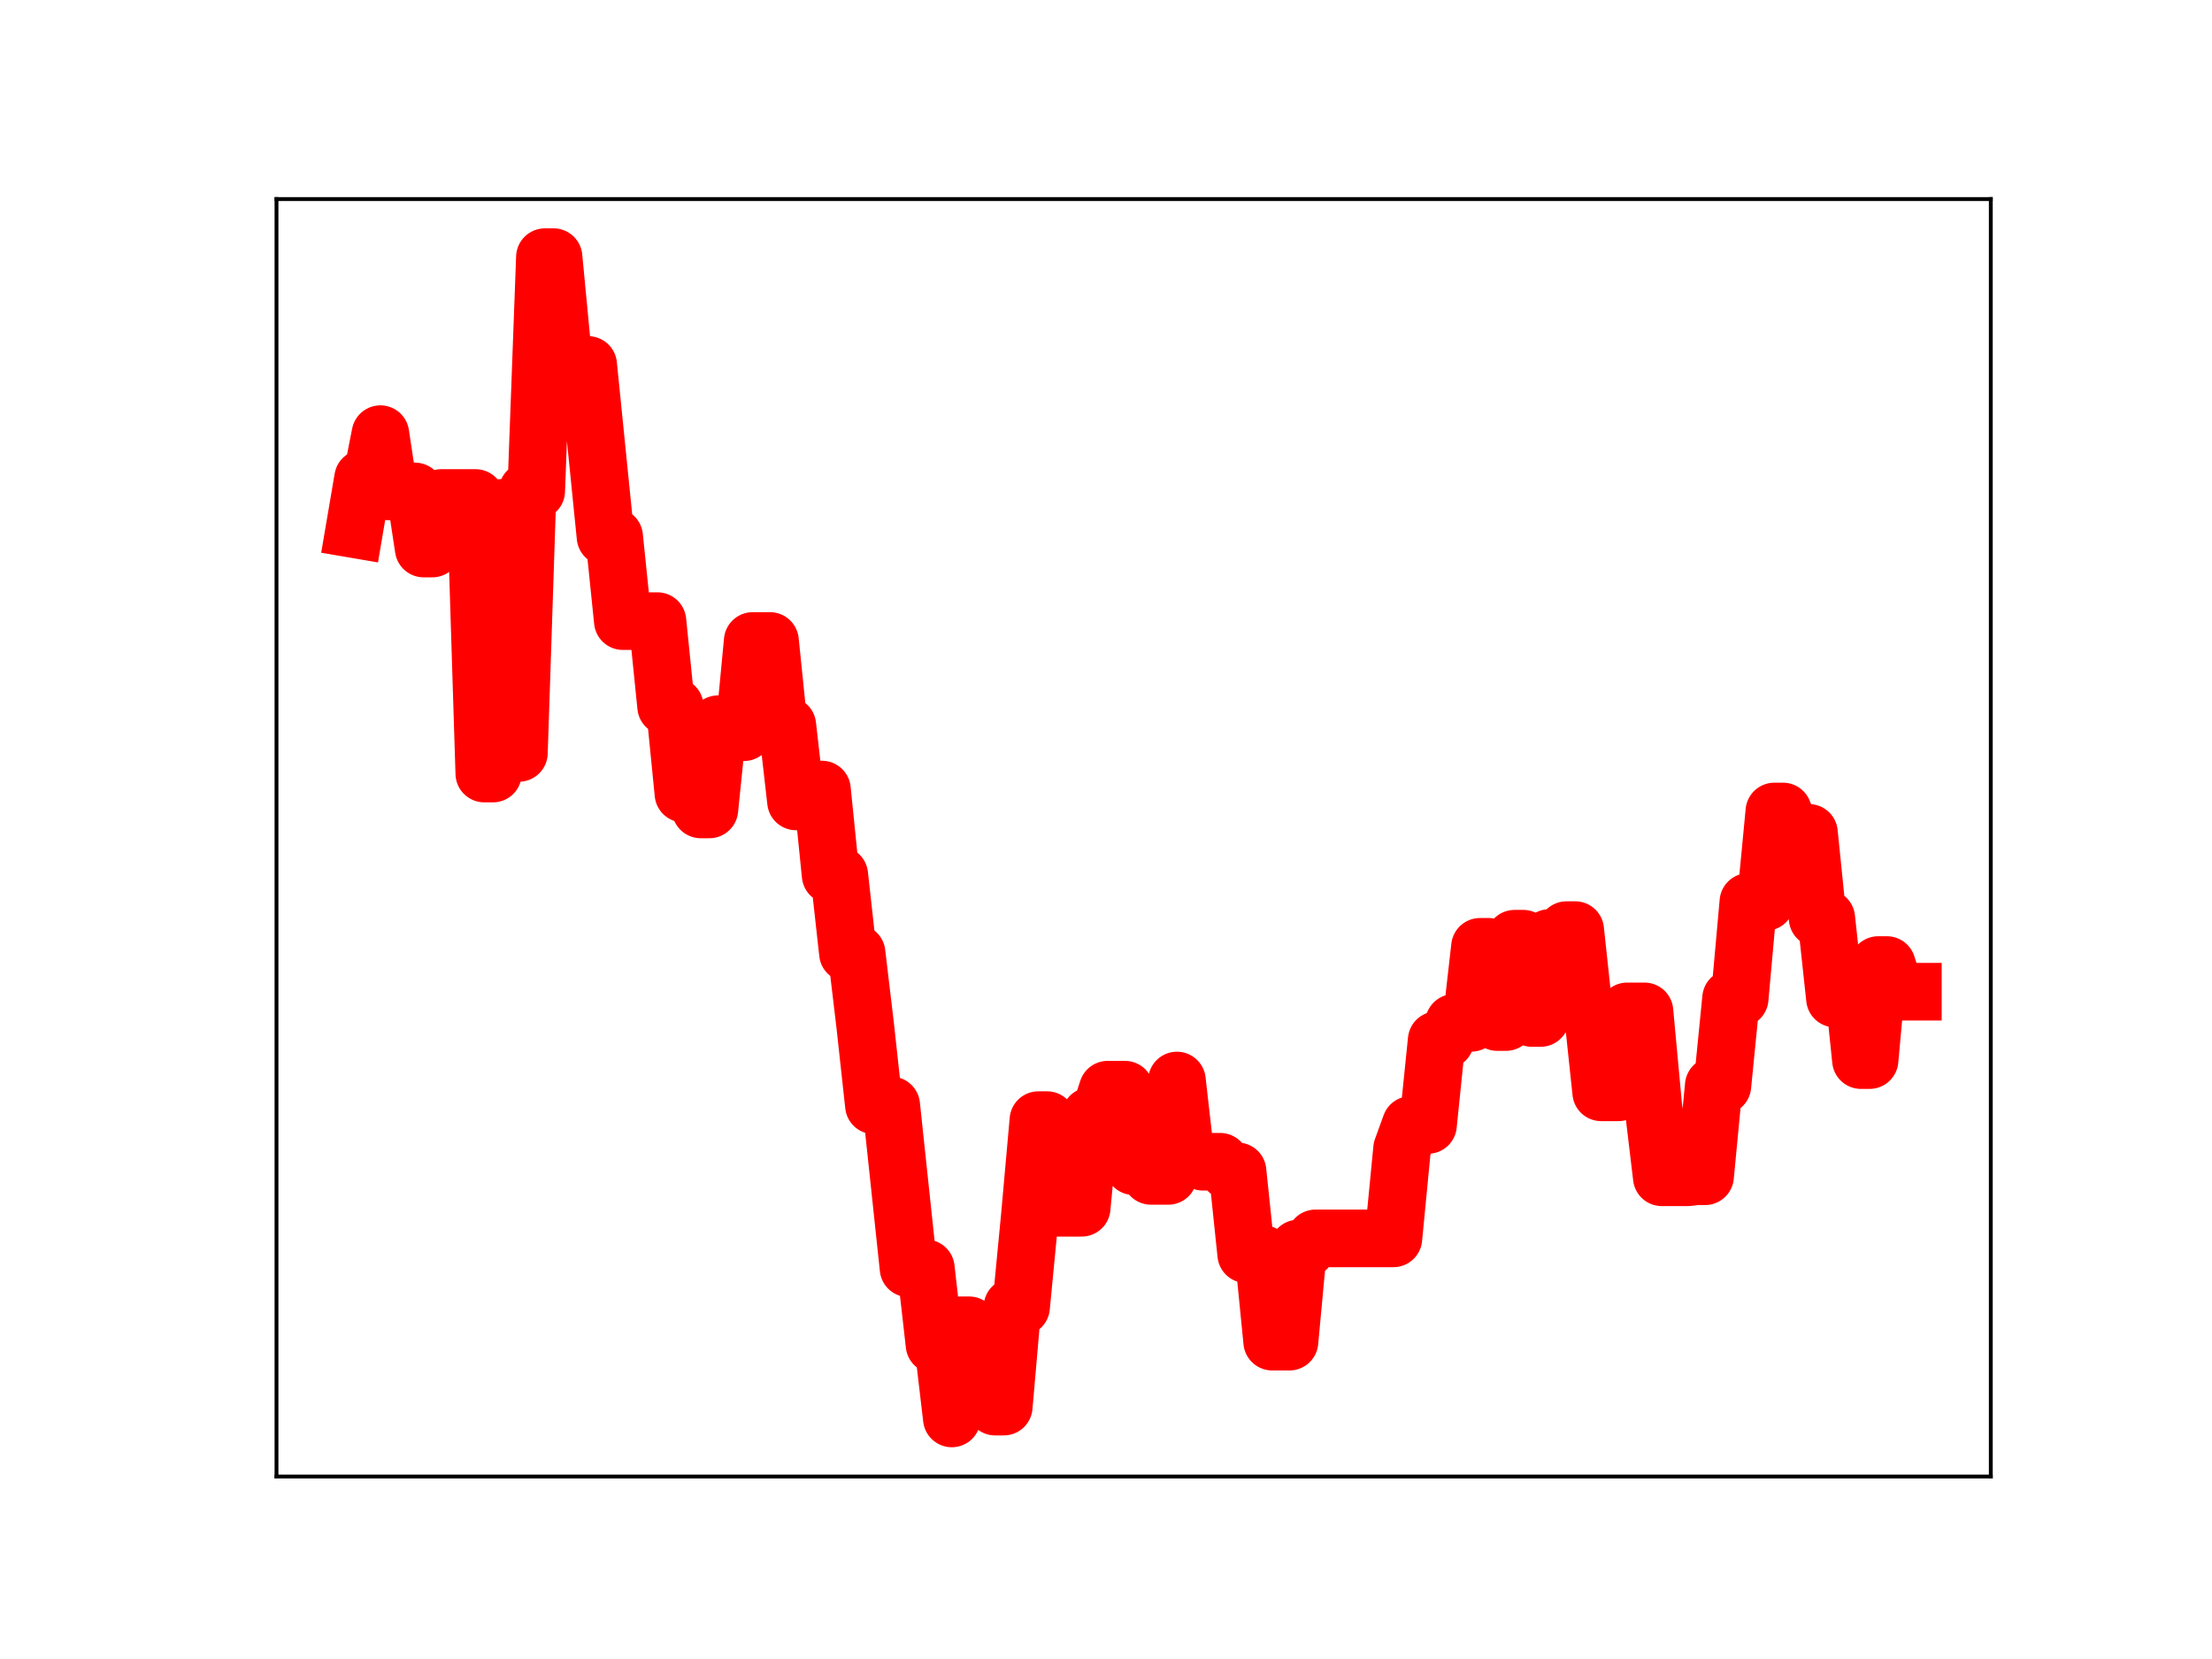 <?xml version="1.0" encoding="utf-8" standalone="no"?>
<!DOCTYPE svg PUBLIC "-//W3C//DTD SVG 1.1//EN"
  "http://www.w3.org/Graphics/SVG/1.1/DTD/svg11.dtd">
<!-- Created with matplotlib (https://matplotlib.org/) -->
<svg height="345.6pt" version="1.1" viewBox="0 0 460.8 345.6" width="460.8pt" xmlns="http://www.w3.org/2000/svg" xmlns:xlink="http://www.w3.org/1999/xlink">
 <defs>
  <style type="text/css">
*{stroke-linecap:butt;stroke-linejoin:round;}
  </style>
 </defs>
 <g id="figure_1">
  <g id="patch_1">
   <path d="M 0 345.6 
L 460.8 345.6 
L 460.8 0 
L 0 0 
z
" style="fill:#ffffff;"/>
  </g>
  <g id="axes_1">
   <g id="patch_2">
    <path d="M 57.6 307.584 
L 414.72 307.584 
L 414.72 41.472 
L 57.6 41.472 
z
" style="fill:#ffffff;"/>
   </g>
   <g id="line2d_1">
    <path clip-path="url(#p656dfa84b5)" d="M 73.833 110.238 
L 75.636 99.655 
L 77.44 99.655 
L 79.244 90.441 
L 81.047 102.376 
L 86.458 102.376 
L 88.262 114.271 
L 90.065 114.271 
L 91.869 103.744 
L 99.084 103.744 
L 100.887 161.146 
L 102.691 161.146 
L 104.495 105.796 
L 106.298 156.847 
L 108.102 156.847 
L 109.905 102.267 
L 111.709 102.267 
L 113.513 53.568 
L 115.316 53.568 
L 117.12 72.476 
L 118.924 76.027 
L 122.531 76.027 
L 126.138 111.812 
L 127.942 111.812 
L 129.745 129.393 
L 136.96 129.393 
L 138.764 147.168 
L 140.567 147.168 
L 142.371 165.328 
L 144.175 165.328 
L 145.978 168.619 
L 147.782 168.619 
L 149.585 150.865 
L 151.389 150.865 
L 153.193 152.534 
L 154.996 152.534 
L 156.8 133.525 
L 160.407 133.525 
L 162.211 151.137 
L 164.015 151.137 
L 165.818 166.952 
L 167.622 164.479 
L 171.229 164.479 
L 173.033 182.285 
L 174.836 182.285 
L 176.64 198.561 
L 178.444 198.561 
L 180.247 213.734 
L 182.051 230.27 
L 185.658 230.27 
L 189.265 264.216 
L 192.873 264.216 
L 194.676 280.117 
L 196.48 280.117 
L 198.284 295.488 
L 200.087 276.08 
L 201.891 276.08 
L 203.695 277.241 
L 205.498 277.241 
L 207.302 293.025 
L 209.105 293.025 
L 210.909 272.259 
L 212.713 272.259 
L 214.516 253.509 
L 216.32 233.34 
L 218.124 233.34 
L 219.927 251.602 
L 225.338 251.602 
L 227.142 232.492 
L 228.945 232.492 
L 230.749 227 
L 234.356 227 
L 236.16 242.94 
L 237.964 242.94 
L 239.767 244.959 
L 243.375 244.959 
L 245.178 225.09 
L 246.982 240.972 
L 248.785 240.972 
L 250.589 242.012 
L 254.196 242.012 
L 256 244.012 
L 257.804 244.012 
L 259.607 261.282 
L 263.215 261.282 
L 265.018 279.492 
L 268.625 279.492 
L 270.429 260.093 
L 272.233 260.093 
L 274.036 257.98 
L 290.269 257.98 
L 292.073 239.319 
L 293.876 234.347 
L 297.484 234.347 
L 299.287 216.688 
L 301.091 216.688 
L 302.895 213.078 
L 306.502 213.078 
L 308.305 197.24 
L 310.109 197.24 
L 311.913 212.914 
L 313.716 212.914 
L 315.52 195.547 
L 317.324 195.547 
L 319.127 212.069 
L 320.931 212.069 
L 322.735 195.404 
L 324.538 195.404 
L 326.342 193.758 
L 328.145 193.758 
L 329.949 210.509 
L 331.753 210.509 
L 333.556 227.553 
L 337.164 227.553 
L 338.967 210.687 
L 342.575 210.687 
L 344.378 230.148 
L 346.182 245.252 
L 351.593 245.252 
L 353.396 245.036 
L 355.2 245.036 
L 357.004 226.177 
L 358.807 226.177 
L 360.611 207.978 
L 362.415 207.978 
L 364.218 187.889 
L 367.825 187.889 
L 369.629 169.048 
L 371.433 169.048 
L 373.236 173.501 
L 376.844 173.501 
L 378.647 191.294 
L 380.451 191.294 
L 382.255 208.013 
L 384.058 203.324 
L 385.862 203.324 
L 387.665 220.84 
L 389.469 220.84 
L 391.273 201.035 
L 393.076 201.035 
L 394.88 206.592 
L 398.487 206.592 
L 398.487 206.592 
" style="fill:none;stroke:#ff0000;stroke-linecap:square;stroke-width:12;"/>
    <defs>
     <path d="M 0 3 
C 0.796 3 1.559 2.684 2.121 2.121 
C 2.684 1.559 3 0.796 3 0 
C 3 -0.796 2.684 -1.559 2.121 -2.121 
C 1.559 -2.684 0.796 -3 0 -3 
C -0.796 -3 -1.559 -2.684 -2.121 -2.121 
C -2.684 -1.559 -3 -0.796 -3 0 
C -3 0.796 -2.684 1.559 -2.121 2.121 
C -1.559 2.684 -0.796 3 0 3 
z
" id="md66f2439d5" style="stroke:#ff0000;"/>
    </defs>
    <g clip-path="url(#p656dfa84b5)">
     <use style="fill:#ff0000;stroke:#ff0000;" x="73.833" xlink:href="#md66f2439d5" y="110.238"/>
     <use style="fill:#ff0000;stroke:#ff0000;" x="75.636" xlink:href="#md66f2439d5" y="99.655"/>
     <use style="fill:#ff0000;stroke:#ff0000;" x="77.44" xlink:href="#md66f2439d5" y="99.655"/>
     <use style="fill:#ff0000;stroke:#ff0000;" x="79.244" xlink:href="#md66f2439d5" y="90.441"/>
     <use style="fill:#ff0000;stroke:#ff0000;" x="81.047" xlink:href="#md66f2439d5" y="102.376"/>
     <use style="fill:#ff0000;stroke:#ff0000;" x="82.851" xlink:href="#md66f2439d5" y="102.376"/>
     <use style="fill:#ff0000;stroke:#ff0000;" x="84.655" xlink:href="#md66f2439d5" y="102.376"/>
     <use style="fill:#ff0000;stroke:#ff0000;" x="86.458" xlink:href="#md66f2439d5" y="102.376"/>
     <use style="fill:#ff0000;stroke:#ff0000;" x="88.262" xlink:href="#md66f2439d5" y="114.271"/>
     <use style="fill:#ff0000;stroke:#ff0000;" x="90.065" xlink:href="#md66f2439d5" y="114.271"/>
     <use style="fill:#ff0000;stroke:#ff0000;" x="91.869" xlink:href="#md66f2439d5" y="103.744"/>
     <use style="fill:#ff0000;stroke:#ff0000;" x="93.673" xlink:href="#md66f2439d5" y="103.744"/>
     <use style="fill:#ff0000;stroke:#ff0000;" x="95.476" xlink:href="#md66f2439d5" y="103.744"/>
     <use style="fill:#ff0000;stroke:#ff0000;" x="97.28" xlink:href="#md66f2439d5" y="103.744"/>
     <use style="fill:#ff0000;stroke:#ff0000;" x="99.084" xlink:href="#md66f2439d5" y="103.744"/>
     <use style="fill:#ff0000;stroke:#ff0000;" x="100.887" xlink:href="#md66f2439d5" y="161.146"/>
     <use style="fill:#ff0000;stroke:#ff0000;" x="102.691" xlink:href="#md66f2439d5" y="161.146"/>
     <use style="fill:#ff0000;stroke:#ff0000;" x="104.495" xlink:href="#md66f2439d5" y="105.796"/>
     <use style="fill:#ff0000;stroke:#ff0000;" x="106.298" xlink:href="#md66f2439d5" y="156.847"/>
     <use style="fill:#ff0000;stroke:#ff0000;" x="108.102" xlink:href="#md66f2439d5" y="156.847"/>
     <use style="fill:#ff0000;stroke:#ff0000;" x="109.905" xlink:href="#md66f2439d5" y="102.267"/>
     <use style="fill:#ff0000;stroke:#ff0000;" x="111.709" xlink:href="#md66f2439d5" y="102.267"/>
     <use style="fill:#ff0000;stroke:#ff0000;" x="113.513" xlink:href="#md66f2439d5" y="53.568"/>
     <use style="fill:#ff0000;stroke:#ff0000;" x="115.316" xlink:href="#md66f2439d5" y="53.568"/>
     <use style="fill:#ff0000;stroke:#ff0000;" x="117.12" xlink:href="#md66f2439d5" y="72.476"/>
     <use style="fill:#ff0000;stroke:#ff0000;" x="118.924" xlink:href="#md66f2439d5" y="76.027"/>
     <use style="fill:#ff0000;stroke:#ff0000;" x="120.727" xlink:href="#md66f2439d5" y="76.027"/>
     <use style="fill:#ff0000;stroke:#ff0000;" x="122.531" xlink:href="#md66f2439d5" y="76.027"/>
     <use style="fill:#ff0000;stroke:#ff0000;" x="124.335" xlink:href="#md66f2439d5" y="94.259"/>
     <use style="fill:#ff0000;stroke:#ff0000;" x="126.138" xlink:href="#md66f2439d5" y="111.812"/>
     <use style="fill:#ff0000;stroke:#ff0000;" x="127.942" xlink:href="#md66f2439d5" y="111.812"/>
     <use style="fill:#ff0000;stroke:#ff0000;" x="129.745" xlink:href="#md66f2439d5" y="129.393"/>
     <use style="fill:#ff0000;stroke:#ff0000;" x="131.549" xlink:href="#md66f2439d5" y="129.393"/>
     <use style="fill:#ff0000;stroke:#ff0000;" x="133.353" xlink:href="#md66f2439d5" y="129.393"/>
     <use style="fill:#ff0000;stroke:#ff0000;" x="135.156" xlink:href="#md66f2439d5" y="129.393"/>
     <use style="fill:#ff0000;stroke:#ff0000;" x="136.96" xlink:href="#md66f2439d5" y="129.393"/>
     <use style="fill:#ff0000;stroke:#ff0000;" x="138.764" xlink:href="#md66f2439d5" y="147.168"/>
     <use style="fill:#ff0000;stroke:#ff0000;" x="140.567" xlink:href="#md66f2439d5" y="147.168"/>
     <use style="fill:#ff0000;stroke:#ff0000;" x="142.371" xlink:href="#md66f2439d5" y="165.328"/>
     <use style="fill:#ff0000;stroke:#ff0000;" x="144.175" xlink:href="#md66f2439d5" y="165.328"/>
     <use style="fill:#ff0000;stroke:#ff0000;" x="145.978" xlink:href="#md66f2439d5" y="168.619"/>
     <use style="fill:#ff0000;stroke:#ff0000;" x="147.782" xlink:href="#md66f2439d5" y="168.619"/>
     <use style="fill:#ff0000;stroke:#ff0000;" x="149.585" xlink:href="#md66f2439d5" y="150.865"/>
     <use style="fill:#ff0000;stroke:#ff0000;" x="151.389" xlink:href="#md66f2439d5" y="150.865"/>
     <use style="fill:#ff0000;stroke:#ff0000;" x="153.193" xlink:href="#md66f2439d5" y="152.534"/>
     <use style="fill:#ff0000;stroke:#ff0000;" x="154.996" xlink:href="#md66f2439d5" y="152.534"/>
     <use style="fill:#ff0000;stroke:#ff0000;" x="156.8" xlink:href="#md66f2439d5" y="133.525"/>
     <use style="fill:#ff0000;stroke:#ff0000;" x="158.604" xlink:href="#md66f2439d5" y="133.525"/>
     <use style="fill:#ff0000;stroke:#ff0000;" x="160.407" xlink:href="#md66f2439d5" y="133.525"/>
     <use style="fill:#ff0000;stroke:#ff0000;" x="162.211" xlink:href="#md66f2439d5" y="151.137"/>
     <use style="fill:#ff0000;stroke:#ff0000;" x="164.015" xlink:href="#md66f2439d5" y="151.137"/>
     <use style="fill:#ff0000;stroke:#ff0000;" x="165.818" xlink:href="#md66f2439d5" y="166.952"/>
     <use style="fill:#ff0000;stroke:#ff0000;" x="167.622" xlink:href="#md66f2439d5" y="164.479"/>
     <use style="fill:#ff0000;stroke:#ff0000;" x="169.425" xlink:href="#md66f2439d5" y="164.479"/>
     <use style="fill:#ff0000;stroke:#ff0000;" x="171.229" xlink:href="#md66f2439d5" y="164.479"/>
     <use style="fill:#ff0000;stroke:#ff0000;" x="173.033" xlink:href="#md66f2439d5" y="182.285"/>
     <use style="fill:#ff0000;stroke:#ff0000;" x="174.836" xlink:href="#md66f2439d5" y="182.285"/>
     <use style="fill:#ff0000;stroke:#ff0000;" x="176.64" xlink:href="#md66f2439d5" y="198.561"/>
     <use style="fill:#ff0000;stroke:#ff0000;" x="178.444" xlink:href="#md66f2439d5" y="198.561"/>
     <use style="fill:#ff0000;stroke:#ff0000;" x="180.247" xlink:href="#md66f2439d5" y="213.734"/>
     <use style="fill:#ff0000;stroke:#ff0000;" x="182.051" xlink:href="#md66f2439d5" y="230.27"/>
     <use style="fill:#ff0000;stroke:#ff0000;" x="183.855" xlink:href="#md66f2439d5" y="230.27"/>
     <use style="fill:#ff0000;stroke:#ff0000;" x="185.658" xlink:href="#md66f2439d5" y="230.27"/>
     <use style="fill:#ff0000;stroke:#ff0000;" x="187.462" xlink:href="#md66f2439d5" y="247.263"/>
     <use style="fill:#ff0000;stroke:#ff0000;" x="189.265" xlink:href="#md66f2439d5" y="264.216"/>
     <use style="fill:#ff0000;stroke:#ff0000;" x="191.069" xlink:href="#md66f2439d5" y="264.216"/>
     <use style="fill:#ff0000;stroke:#ff0000;" x="192.873" xlink:href="#md66f2439d5" y="264.216"/>
     <use style="fill:#ff0000;stroke:#ff0000;" x="194.676" xlink:href="#md66f2439d5" y="280.117"/>
     <use style="fill:#ff0000;stroke:#ff0000;" x="196.48" xlink:href="#md66f2439d5" y="280.117"/>
     <use style="fill:#ff0000;stroke:#ff0000;" x="198.284" xlink:href="#md66f2439d5" y="295.488"/>
     <use style="fill:#ff0000;stroke:#ff0000;" x="200.087" xlink:href="#md66f2439d5" y="276.08"/>
     <use style="fill:#ff0000;stroke:#ff0000;" x="201.891" xlink:href="#md66f2439d5" y="276.08"/>
     <use style="fill:#ff0000;stroke:#ff0000;" x="203.695" xlink:href="#md66f2439d5" y="277.241"/>
     <use style="fill:#ff0000;stroke:#ff0000;" x="205.498" xlink:href="#md66f2439d5" y="277.241"/>
     <use style="fill:#ff0000;stroke:#ff0000;" x="207.302" xlink:href="#md66f2439d5" y="293.025"/>
     <use style="fill:#ff0000;stroke:#ff0000;" x="209.105" xlink:href="#md66f2439d5" y="293.025"/>
     <use style="fill:#ff0000;stroke:#ff0000;" x="210.909" xlink:href="#md66f2439d5" y="272.259"/>
     <use style="fill:#ff0000;stroke:#ff0000;" x="212.713" xlink:href="#md66f2439d5" y="272.259"/>
     <use style="fill:#ff0000;stroke:#ff0000;" x="214.516" xlink:href="#md66f2439d5" y="253.509"/>
     <use style="fill:#ff0000;stroke:#ff0000;" x="216.32" xlink:href="#md66f2439d5" y="233.34"/>
     <use style="fill:#ff0000;stroke:#ff0000;" x="218.124" xlink:href="#md66f2439d5" y="233.34"/>
     <use style="fill:#ff0000;stroke:#ff0000;" x="219.927" xlink:href="#md66f2439d5" y="251.602"/>
     <use style="fill:#ff0000;stroke:#ff0000;" x="221.731" xlink:href="#md66f2439d5" y="251.602"/>
     <use style="fill:#ff0000;stroke:#ff0000;" x="223.535" xlink:href="#md66f2439d5" y="251.602"/>
     <use style="fill:#ff0000;stroke:#ff0000;" x="225.338" xlink:href="#md66f2439d5" y="251.602"/>
     <use style="fill:#ff0000;stroke:#ff0000;" x="227.142" xlink:href="#md66f2439d5" y="232.492"/>
     <use style="fill:#ff0000;stroke:#ff0000;" x="228.945" xlink:href="#md66f2439d5" y="232.492"/>
     <use style="fill:#ff0000;stroke:#ff0000;" x="230.749" xlink:href="#md66f2439d5" y="227"/>
     <use style="fill:#ff0000;stroke:#ff0000;" x="232.553" xlink:href="#md66f2439d5" y="227"/>
     <use style="fill:#ff0000;stroke:#ff0000;" x="234.356" xlink:href="#md66f2439d5" y="227"/>
     <use style="fill:#ff0000;stroke:#ff0000;" x="236.16" xlink:href="#md66f2439d5" y="242.94"/>
     <use style="fill:#ff0000;stroke:#ff0000;" x="237.964" xlink:href="#md66f2439d5" y="242.94"/>
     <use style="fill:#ff0000;stroke:#ff0000;" x="239.767" xlink:href="#md66f2439d5" y="244.959"/>
     <use style="fill:#ff0000;stroke:#ff0000;" x="241.571" xlink:href="#md66f2439d5" y="244.959"/>
     <use style="fill:#ff0000;stroke:#ff0000;" x="243.375" xlink:href="#md66f2439d5" y="244.959"/>
     <use style="fill:#ff0000;stroke:#ff0000;" x="245.178" xlink:href="#md66f2439d5" y="225.09"/>
     <use style="fill:#ff0000;stroke:#ff0000;" x="246.982" xlink:href="#md66f2439d5" y="240.972"/>
     <use style="fill:#ff0000;stroke:#ff0000;" x="248.785" xlink:href="#md66f2439d5" y="240.972"/>
     <use style="fill:#ff0000;stroke:#ff0000;" x="250.589" xlink:href="#md66f2439d5" y="242.012"/>
     <use style="fill:#ff0000;stroke:#ff0000;" x="252.393" xlink:href="#md66f2439d5" y="242.012"/>
     <use style="fill:#ff0000;stroke:#ff0000;" x="254.196" xlink:href="#md66f2439d5" y="242.012"/>
     <use style="fill:#ff0000;stroke:#ff0000;" x="256" xlink:href="#md66f2439d5" y="244.012"/>
     <use style="fill:#ff0000;stroke:#ff0000;" x="257.804" xlink:href="#md66f2439d5" y="244.012"/>
     <use style="fill:#ff0000;stroke:#ff0000;" x="259.607" xlink:href="#md66f2439d5" y="261.282"/>
     <use style="fill:#ff0000;stroke:#ff0000;" x="261.411" xlink:href="#md66f2439d5" y="261.282"/>
     <use style="fill:#ff0000;stroke:#ff0000;" x="263.215" xlink:href="#md66f2439d5" y="261.282"/>
     <use style="fill:#ff0000;stroke:#ff0000;" x="265.018" xlink:href="#md66f2439d5" y="279.492"/>
     <use style="fill:#ff0000;stroke:#ff0000;" x="266.822" xlink:href="#md66f2439d5" y="279.492"/>
     <use style="fill:#ff0000;stroke:#ff0000;" x="268.625" xlink:href="#md66f2439d5" y="279.492"/>
     <use style="fill:#ff0000;stroke:#ff0000;" x="270.429" xlink:href="#md66f2439d5" y="260.093"/>
     <use style="fill:#ff0000;stroke:#ff0000;" x="272.233" xlink:href="#md66f2439d5" y="260.093"/>
     <use style="fill:#ff0000;stroke:#ff0000;" x="274.036" xlink:href="#md66f2439d5" y="257.98"/>
     <use style="fill:#ff0000;stroke:#ff0000;" x="275.84" xlink:href="#md66f2439d5" y="257.98"/>
     <use style="fill:#ff0000;stroke:#ff0000;" x="277.644" xlink:href="#md66f2439d5" y="257.98"/>
     <use style="fill:#ff0000;stroke:#ff0000;" x="279.447" xlink:href="#md66f2439d5" y="257.98"/>
     <use style="fill:#ff0000;stroke:#ff0000;" x="281.251" xlink:href="#md66f2439d5" y="257.98"/>
     <use style="fill:#ff0000;stroke:#ff0000;" x="283.055" xlink:href="#md66f2439d5" y="257.98"/>
     <use style="fill:#ff0000;stroke:#ff0000;" x="284.858" xlink:href="#md66f2439d5" y="257.98"/>
     <use style="fill:#ff0000;stroke:#ff0000;" x="286.662" xlink:href="#md66f2439d5" y="257.98"/>
     <use style="fill:#ff0000;stroke:#ff0000;" x="288.465" xlink:href="#md66f2439d5" y="257.98"/>
     <use style="fill:#ff0000;stroke:#ff0000;" x="290.269" xlink:href="#md66f2439d5" y="257.98"/>
     <use style="fill:#ff0000;stroke:#ff0000;" x="292.073" xlink:href="#md66f2439d5" y="239.319"/>
     <use style="fill:#ff0000;stroke:#ff0000;" x="293.876" xlink:href="#md66f2439d5" y="234.347"/>
     <use style="fill:#ff0000;stroke:#ff0000;" x="295.68" xlink:href="#md66f2439d5" y="234.347"/>
     <use style="fill:#ff0000;stroke:#ff0000;" x="297.484" xlink:href="#md66f2439d5" y="234.347"/>
     <use style="fill:#ff0000;stroke:#ff0000;" x="299.287" xlink:href="#md66f2439d5" y="216.688"/>
     <use style="fill:#ff0000;stroke:#ff0000;" x="301.091" xlink:href="#md66f2439d5" y="216.688"/>
     <use style="fill:#ff0000;stroke:#ff0000;" x="302.895" xlink:href="#md66f2439d5" y="213.078"/>
     <use style="fill:#ff0000;stroke:#ff0000;" x="304.698" xlink:href="#md66f2439d5" y="213.078"/>
     <use style="fill:#ff0000;stroke:#ff0000;" x="306.502" xlink:href="#md66f2439d5" y="213.078"/>
     <use style="fill:#ff0000;stroke:#ff0000;" x="308.305" xlink:href="#md66f2439d5" y="197.24"/>
     <use style="fill:#ff0000;stroke:#ff0000;" x="310.109" xlink:href="#md66f2439d5" y="197.24"/>
     <use style="fill:#ff0000;stroke:#ff0000;" x="311.913" xlink:href="#md66f2439d5" y="212.914"/>
     <use style="fill:#ff0000;stroke:#ff0000;" x="313.716" xlink:href="#md66f2439d5" y="212.914"/>
     <use style="fill:#ff0000;stroke:#ff0000;" x="315.52" xlink:href="#md66f2439d5" y="195.547"/>
     <use style="fill:#ff0000;stroke:#ff0000;" x="317.324" xlink:href="#md66f2439d5" y="195.547"/>
     <use style="fill:#ff0000;stroke:#ff0000;" x="319.127" xlink:href="#md66f2439d5" y="212.069"/>
     <use style="fill:#ff0000;stroke:#ff0000;" x="320.931" xlink:href="#md66f2439d5" y="212.069"/>
     <use style="fill:#ff0000;stroke:#ff0000;" x="322.735" xlink:href="#md66f2439d5" y="195.404"/>
     <use style="fill:#ff0000;stroke:#ff0000;" x="324.538" xlink:href="#md66f2439d5" y="195.404"/>
     <use style="fill:#ff0000;stroke:#ff0000;" x="326.342" xlink:href="#md66f2439d5" y="193.758"/>
     <use style="fill:#ff0000;stroke:#ff0000;" x="328.145" xlink:href="#md66f2439d5" y="193.758"/>
     <use style="fill:#ff0000;stroke:#ff0000;" x="329.949" xlink:href="#md66f2439d5" y="210.509"/>
     <use style="fill:#ff0000;stroke:#ff0000;" x="331.753" xlink:href="#md66f2439d5" y="210.509"/>
     <use style="fill:#ff0000;stroke:#ff0000;" x="333.556" xlink:href="#md66f2439d5" y="227.553"/>
     <use style="fill:#ff0000;stroke:#ff0000;" x="335.36" xlink:href="#md66f2439d5" y="227.553"/>
     <use style="fill:#ff0000;stroke:#ff0000;" x="337.164" xlink:href="#md66f2439d5" y="227.553"/>
     <use style="fill:#ff0000;stroke:#ff0000;" x="338.967" xlink:href="#md66f2439d5" y="210.687"/>
     <use style="fill:#ff0000;stroke:#ff0000;" x="340.771" xlink:href="#md66f2439d5" y="210.687"/>
     <use style="fill:#ff0000;stroke:#ff0000;" x="342.575" xlink:href="#md66f2439d5" y="210.687"/>
     <use style="fill:#ff0000;stroke:#ff0000;" x="344.378" xlink:href="#md66f2439d5" y="230.148"/>
     <use style="fill:#ff0000;stroke:#ff0000;" x="346.182" xlink:href="#md66f2439d5" y="245.252"/>
     <use style="fill:#ff0000;stroke:#ff0000;" x="347.985" xlink:href="#md66f2439d5" y="245.252"/>
     <use style="fill:#ff0000;stroke:#ff0000;" x="349.789" xlink:href="#md66f2439d5" y="245.252"/>
     <use style="fill:#ff0000;stroke:#ff0000;" x="351.593" xlink:href="#md66f2439d5" y="245.252"/>
     <use style="fill:#ff0000;stroke:#ff0000;" x="353.396" xlink:href="#md66f2439d5" y="245.036"/>
     <use style="fill:#ff0000;stroke:#ff0000;" x="355.2" xlink:href="#md66f2439d5" y="245.036"/>
     <use style="fill:#ff0000;stroke:#ff0000;" x="357.004" xlink:href="#md66f2439d5" y="226.177"/>
     <use style="fill:#ff0000;stroke:#ff0000;" x="358.807" xlink:href="#md66f2439d5" y="226.177"/>
     <use style="fill:#ff0000;stroke:#ff0000;" x="360.611" xlink:href="#md66f2439d5" y="207.978"/>
     <use style="fill:#ff0000;stroke:#ff0000;" x="362.415" xlink:href="#md66f2439d5" y="207.978"/>
     <use style="fill:#ff0000;stroke:#ff0000;" x="364.218" xlink:href="#md66f2439d5" y="187.889"/>
     <use style="fill:#ff0000;stroke:#ff0000;" x="366.022" xlink:href="#md66f2439d5" y="187.889"/>
     <use style="fill:#ff0000;stroke:#ff0000;" x="367.825" xlink:href="#md66f2439d5" y="187.889"/>
     <use style="fill:#ff0000;stroke:#ff0000;" x="369.629" xlink:href="#md66f2439d5" y="169.048"/>
     <use style="fill:#ff0000;stroke:#ff0000;" x="371.433" xlink:href="#md66f2439d5" y="169.048"/>
     <use style="fill:#ff0000;stroke:#ff0000;" x="373.236" xlink:href="#md66f2439d5" y="173.501"/>
     <use style="fill:#ff0000;stroke:#ff0000;" x="375.04" xlink:href="#md66f2439d5" y="173.501"/>
     <use style="fill:#ff0000;stroke:#ff0000;" x="376.844" xlink:href="#md66f2439d5" y="173.501"/>
     <use style="fill:#ff0000;stroke:#ff0000;" x="378.647" xlink:href="#md66f2439d5" y="191.294"/>
     <use style="fill:#ff0000;stroke:#ff0000;" x="380.451" xlink:href="#md66f2439d5" y="191.294"/>
     <use style="fill:#ff0000;stroke:#ff0000;" x="382.255" xlink:href="#md66f2439d5" y="208.013"/>
     <use style="fill:#ff0000;stroke:#ff0000;" x="384.058" xlink:href="#md66f2439d5" y="203.324"/>
     <use style="fill:#ff0000;stroke:#ff0000;" x="385.862" xlink:href="#md66f2439d5" y="203.324"/>
     <use style="fill:#ff0000;stroke:#ff0000;" x="387.665" xlink:href="#md66f2439d5" y="220.84"/>
     <use style="fill:#ff0000;stroke:#ff0000;" x="389.469" xlink:href="#md66f2439d5" y="220.84"/>
     <use style="fill:#ff0000;stroke:#ff0000;" x="391.273" xlink:href="#md66f2439d5" y="201.035"/>
     <use style="fill:#ff0000;stroke:#ff0000;" x="393.076" xlink:href="#md66f2439d5" y="201.035"/>
     <use style="fill:#ff0000;stroke:#ff0000;" x="394.88" xlink:href="#md66f2439d5" y="206.592"/>
     <use style="fill:#ff0000;stroke:#ff0000;" x="396.684" xlink:href="#md66f2439d5" y="206.592"/>
     <use style="fill:#ff0000;stroke:#ff0000;" x="398.487" xlink:href="#md66f2439d5" y="206.592"/>
    </g>
   </g>
   <g id="patch_3">
    <path d="M 57.6 307.584 
L 57.6 41.472 
" style="fill:none;stroke:#000000;stroke-linecap:square;stroke-linejoin:miter;stroke-width:0.8;"/>
   </g>
   <g id="patch_4">
    <path d="M 414.72 307.584 
L 414.72 41.472 
" style="fill:none;stroke:#000000;stroke-linecap:square;stroke-linejoin:miter;stroke-width:0.8;"/>
   </g>
   <g id="patch_5">
    <path d="M 57.6 307.584 
L 414.72 307.584 
" style="fill:none;stroke:#000000;stroke-linecap:square;stroke-linejoin:miter;stroke-width:0.8;"/>
   </g>
   <g id="patch_6">
    <path d="M 57.6 41.472 
L 414.72 41.472 
" style="fill:none;stroke:#000000;stroke-linecap:square;stroke-linejoin:miter;stroke-width:0.8;"/>
   </g>
  </g>
 </g>
 <defs>
  <clipPath id="p656dfa84b5">
   <rect height="266.112" width="357.12" x="57.6" y="41.472"/>
  </clipPath>
 </defs>
</svg>
